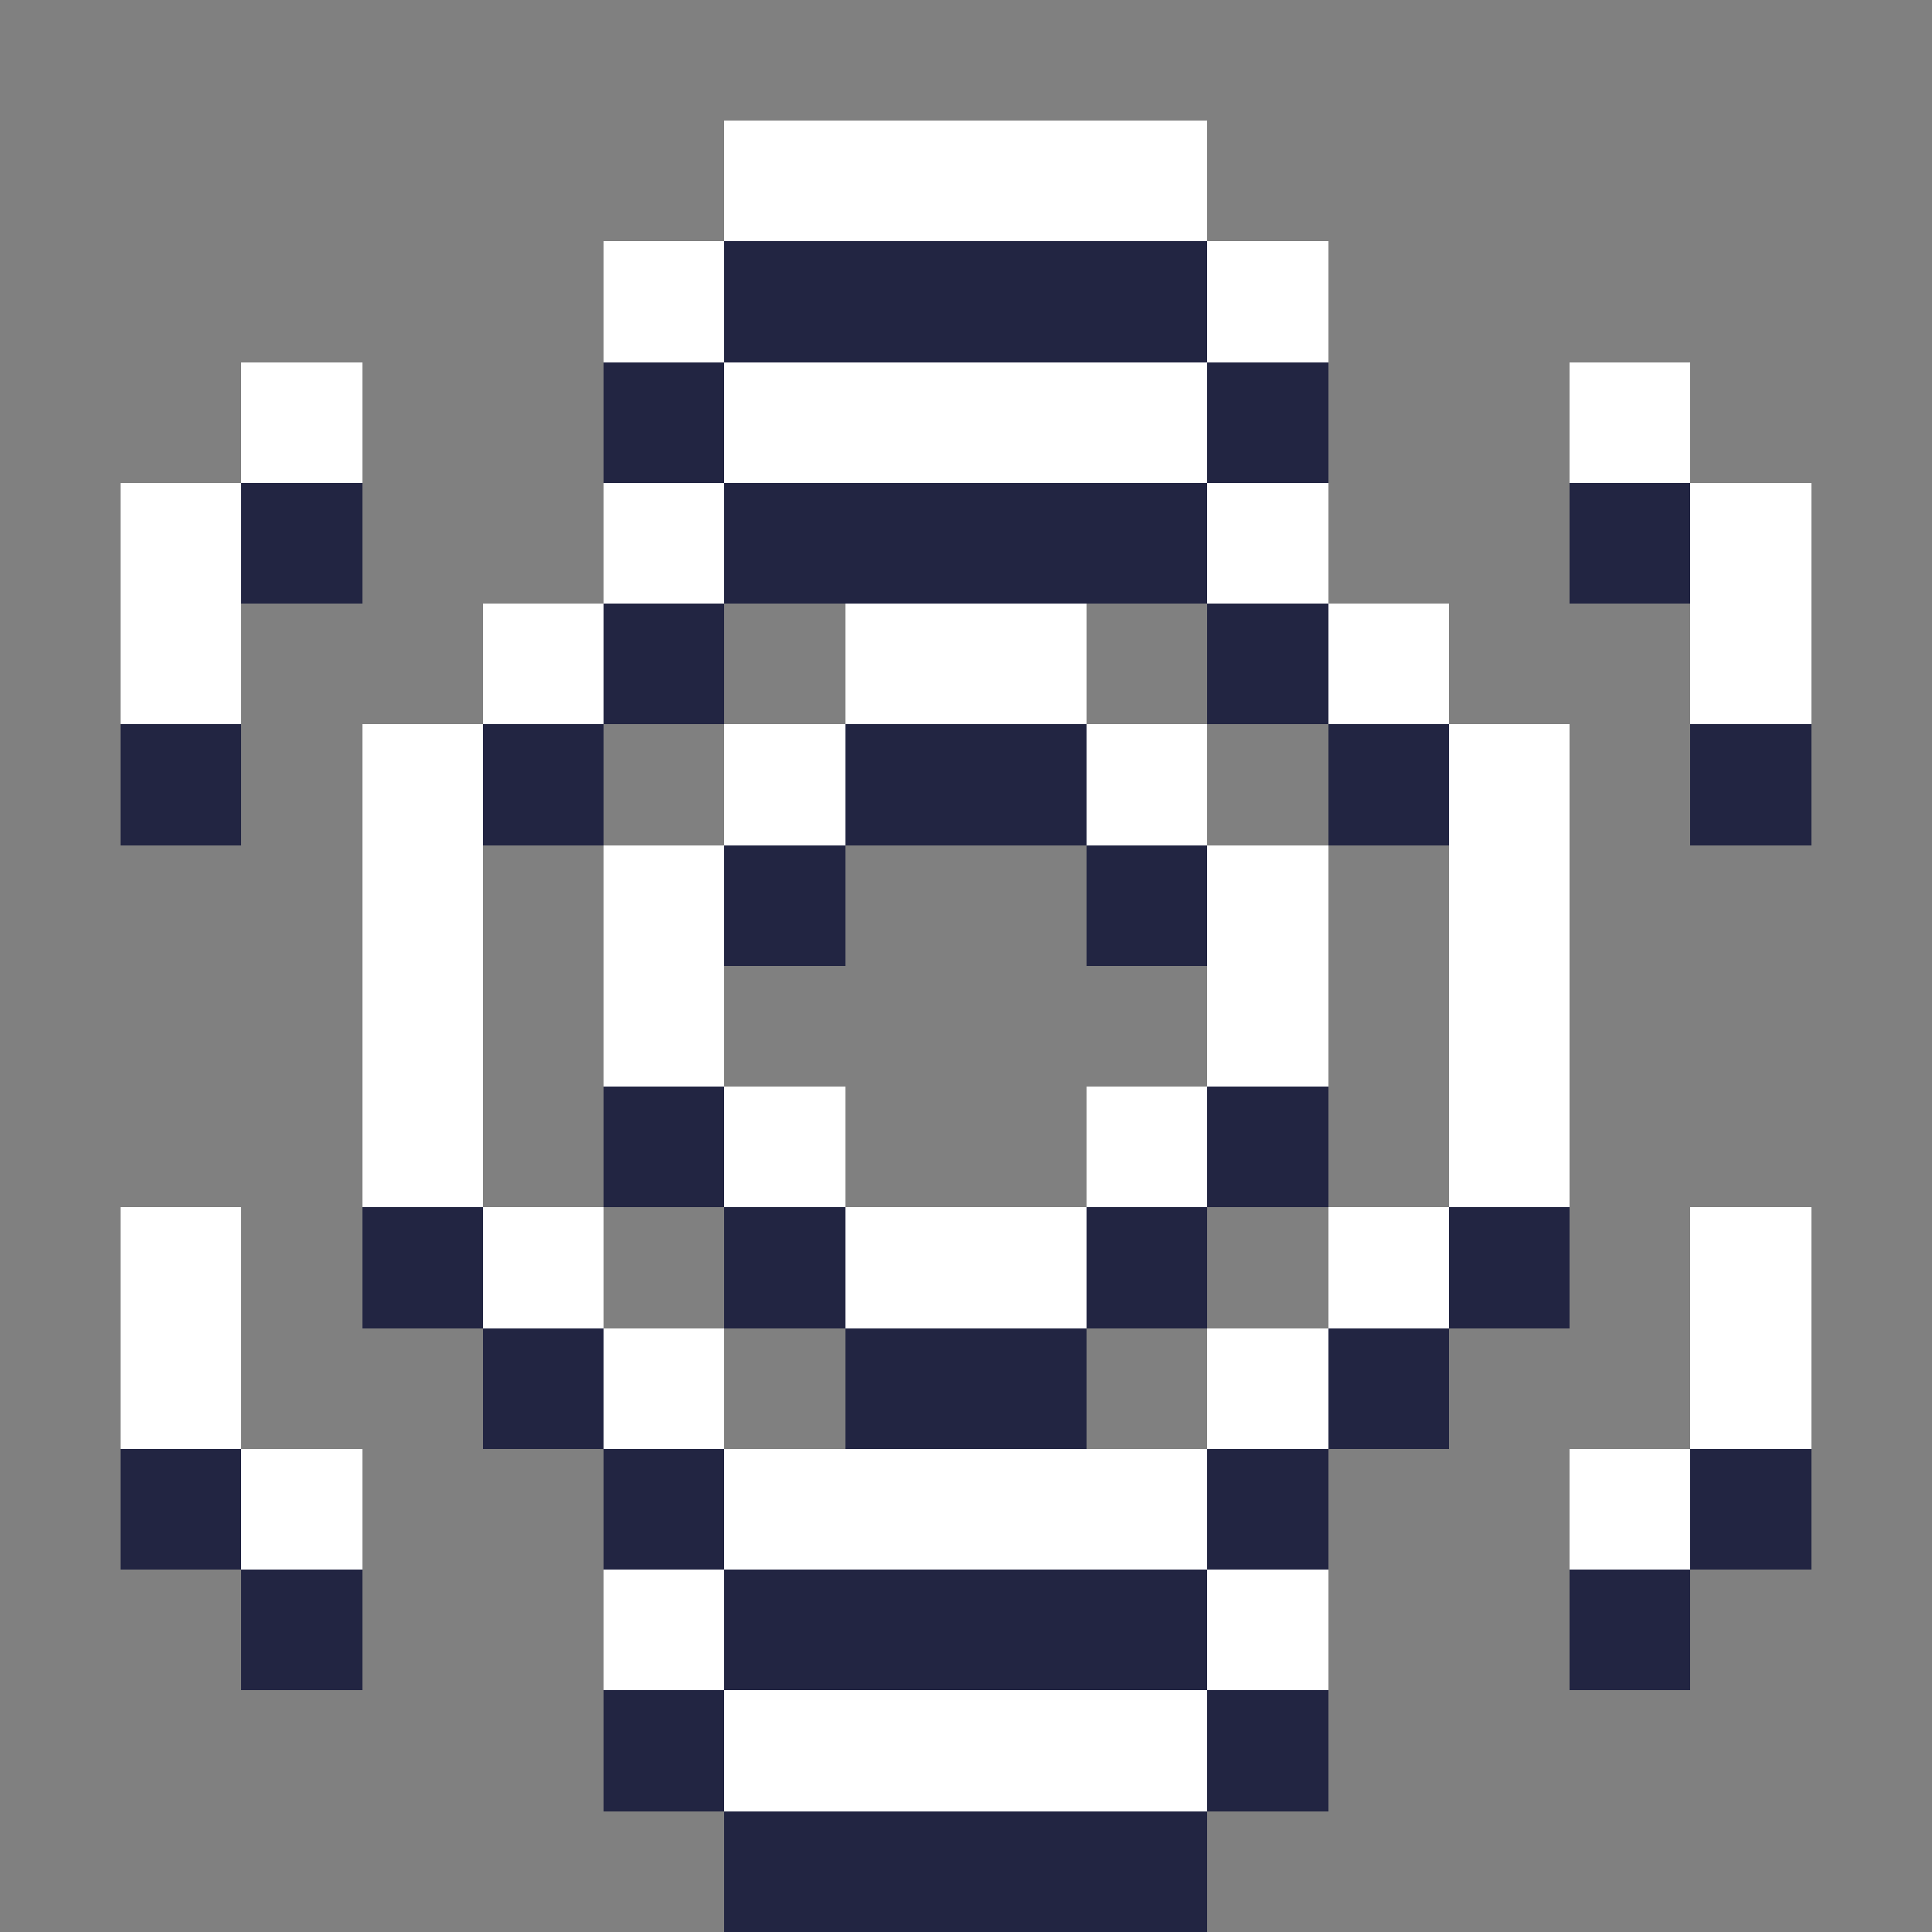 <svg xmlns="http://www.w3.org/2000/svg" shape-rendering="crispEdges" viewBox="0 -0.5 16 16"><rect x="0" y="-0.5" width="16" height="16" fill="#808080" stroke="none"/><path stroke="#fff" d="M6 1h4M5 2h1m4 0h1M2 3h1m3 0h4m3 0h1M1 4h1m3 0h1m4 0h1m3 0h1M1 5h1m2 0h1m2 0h2m2 0h1m2 0h1M3 6h1m2 0h1m2 0h1m2 0h1M3 7h1m1 0h1m4 0h1m1 0h1M3 8h1m1 0h1m4 0h1m1 0h1M3 9h1m2 0h1m2 0h1m2 0h1M1 10h1m2 0h1m2 0h2m2 0h1m2 0h1M1 11h1m3 0h1m4 0h1m3 0h1M2 12h1m3 0h4m3 0h1m-9 1h1m4 0h1m-5 1h4"/><path stroke="#222542" d="M6 2h4M5 3h1m4 0h1M2 4h1m3 0h4m3 0h1M5 5h1m4 0h1M1 6h1m2 0h1m2 0h2m2 0h1m2 0h1M6 7h1m2 0h1M5 9h1m4 0h1m-8 1h1m2 0h1m2 0h1m2 0h1m-9 1h1m2 0h2m2 0h1M1 12h1m3 0h1m4 0h1m3 0h1M2 13h1m3 0h4m3 0h1m-9 1h1m4 0h1m-5 1h4"/></svg>